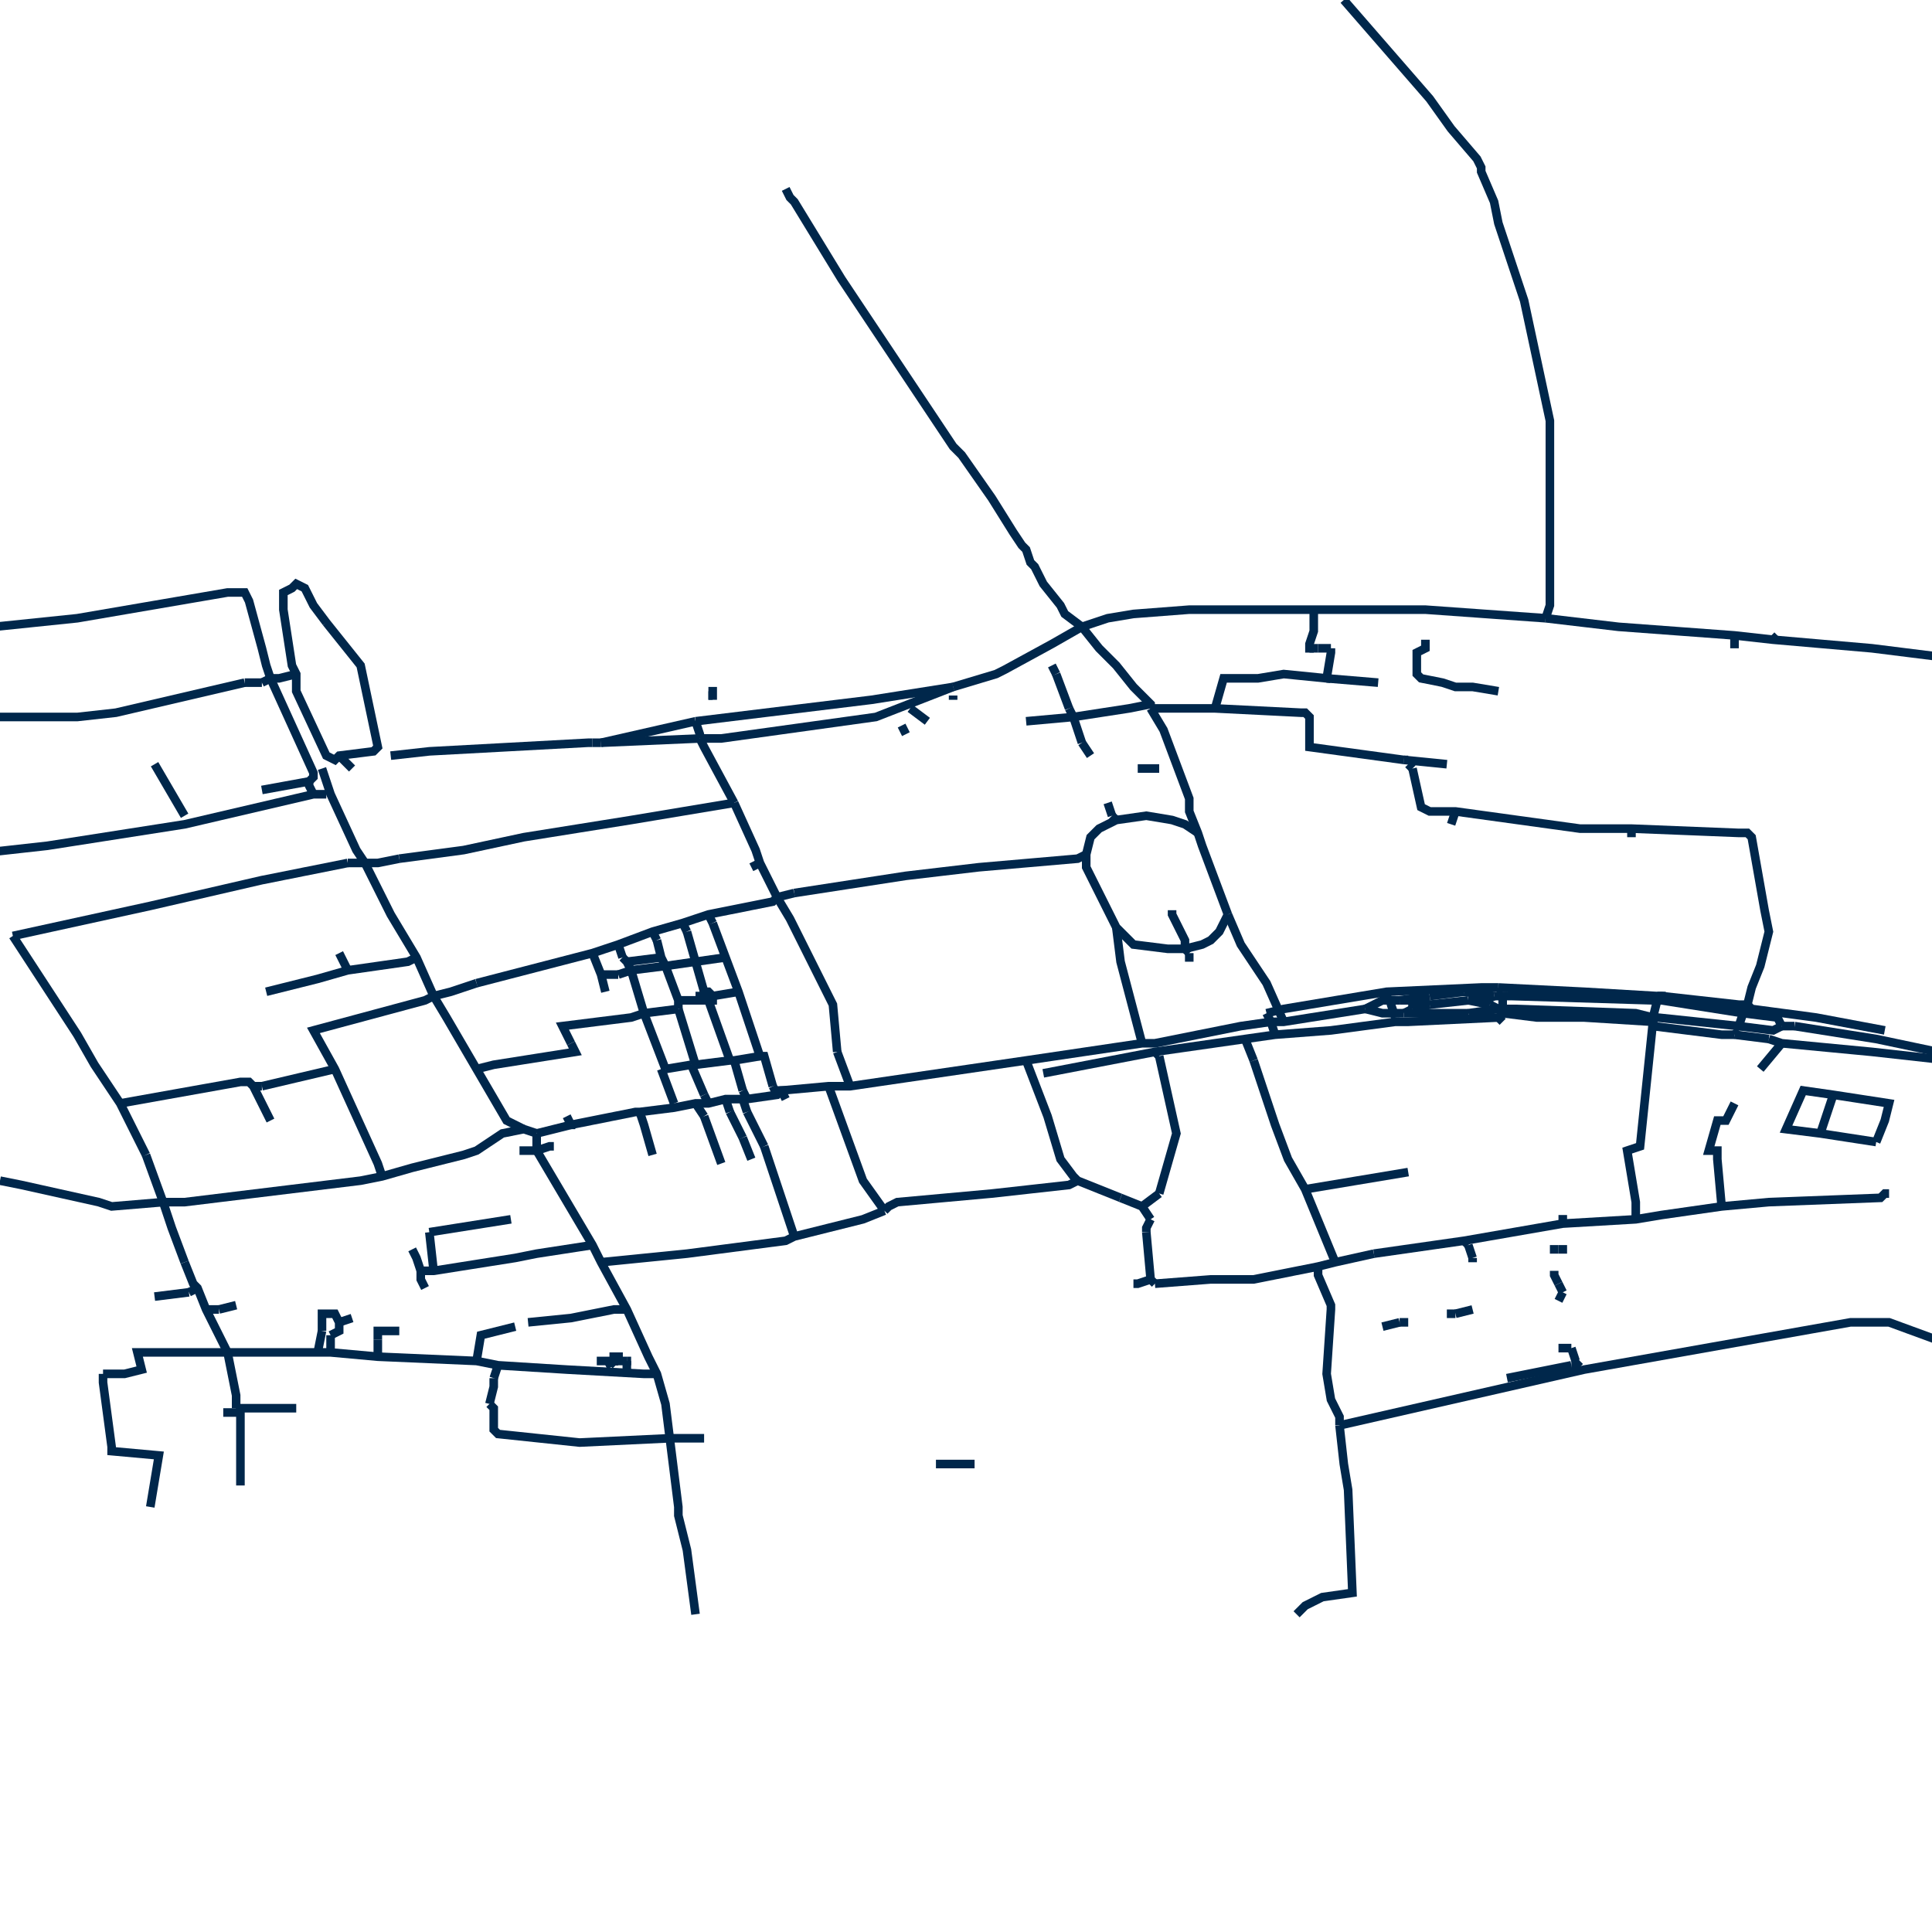 <?xml version="1.0" encoding="UTF-8" standalone="no"?>
<svg
   xmlns:dc="http://purl.org/dc/elements/1.1/"
   xmlns:cc="http://creativecommons.org/ns#"
   xmlns:rdf="http://www.w3.org/1999/02/22-rdf-syntax-ns#"
   xmlns:svg="http://www.w3.org/2000/svg"
   xmlns="http://www.w3.org/2000/svg"
   xmlns:sodipodi="http://sodipodi.sourceforge.net/DTD/sodipodi-0.dtd"
   xmlns:inkscape="http://www.inkscape.org/namespaces/inkscape"
   height="450px"
   version="1.1"
   width="450px"
   id="svg2"
   inkscape:version="0.91 r13725"
   sodipodi:docname="map.svg">
  <sodipodi:namedview
     pagecolor="#ffffff"
     bordercolor="#666666"
     borderopacity="1"
     objecttolerance="10"
     gridtolerance="10"
     guidetolerance="10"
     inkscape:pageopacity="0"
     inkscape:pageshadow="2"
     inkscape:window-width="1600"
     inkscape:window-height="837"
     id="namedview531"
     showgrid="false"
     inkscape:zoom="1.0488889"
     inkscape:cx="225"
     inkscape:cy="225"
     inkscape:window-x="-8"
     inkscape:window-y="-8"
     inkscape:window-maximized="1"
     inkscape:current-layer="svg2" />
  <defs
     id="defs4" />
  <g
     fill="none"
     id="roads"
     stroke="black"
     stroke-width="2"
     style="stroke:#00274b;stroke-opacity:1">
    <polyline
       points="311,294 304,277 300,270 297,262 292,247"
       stroke="orange"
       id="polyline7"
       style="stroke:#00274b;stroke-opacity:1" />
    <polyline
       points="270,246 274,264 270,278"
       stroke="orange"
       id="polyline9"
       style="stroke:#00274b;stroke-opacity:1" />
    <polyline
       points="239,247 244,260 247,270 250,274 251,275 261,279"
       stroke="orange"
       id="polyline11"
       style="stroke:#00274b;stroke-opacity:1" />
    <polyline
       points="269,299 268,298 267,287"
       stroke="orange"
       id="polyline13"
       style="stroke:#00274b;stroke-opacity:1" />
    <polyline
       points="193,253 201,275 206,282"
       stroke="black"
       id="polyline15"
       style="stroke:#00274b;stroke-opacity:1" />
    <polyline
       points="206,282 207,281 209,280 231,278 249,276 251,275"
       stroke="orange"
       id="polyline17"
       style="stroke:#00274b;stroke-opacity:1" />
    <polyline
       points="185,288 178,267"
       stroke="green"
       id="polyline19"
       style="stroke:#00274b;stroke-opacity:1" />
    <polyline
       points="206,282 201,284 185,288 183,289 160,292 140,294"
       stroke="orange"
       id="polyline21"
       style="stroke:#00274b;stroke-opacity:1" />
    <polyline
       points="269,299 282,298 292,298 307,295 311,294 320,292"
       stroke="orange"
       id="polyline23"
       style="stroke:#00274b;stroke-opacity:1" />
    <polyline
       points="101,232 105,231 111,229"
       stroke="black"
       id="polyline25"
       style="stroke:#00274b;stroke-opacity:1" />
    <polyline
       points="185,208 211,204 228,202 251,200 253,199"
       stroke="black"
       id="polyline27"
       style="stroke:#00274b;stroke-opacity:1" />
    <polyline
       points="53,315 58,315 72,315 74,315 77,315 88,316 111,317 116,318 132,319 150,320 153,320"
       stroke="orange"
       id="polyline29"
       style="stroke:#00274b;stroke-opacity:1" />
    <polyline
       points="24,320 24,321 24,322 26,337 26,338 37,339 35,351"
       stroke="green"
       id="polyline31"
       style="stroke:#00274b;stroke-opacity:1" />
    <polyline
       points="56,346 56,340 56,329 55,328"
       stroke="black"
       id="polyline33"
       style="stroke:#00274b;stroke-opacity:1" />
    <polyline
       points="53,315 48,315 32,315 33,319 29,320 27,320 24,320"
       stroke="black"
       id="polyline35"
       style="stroke:#00274b;stroke-opacity:1" />
    <polyline
       points="28,257 56,252 58,252 59,253 63,261"
       stroke="black"
       id="polyline37"
       style="stroke:#00274b;stroke-opacity:1" />
    <polyline
       points="3,218 35,211 61,205 81,201"
       stroke="black"
       id="polyline39"
       style="stroke:#00274b;stroke-opacity:1" />
    <polyline
       points="252,146 256,151 260,155 264,160 268,164 268,165"
       stroke="black"
       id="polyline41"
       style="stroke:#00274b;stroke-opacity:1" />
    <polyline
       points="286,213 284,217 282,219 280,220 276,221 272,221 264,220 260,216 253,202 253,199 254,195 256,193 260,191 267,190 273,191 276,192 279,194"
       stroke="black"
       id="polyline43"
       style="stroke:#00274b;stroke-opacity:1" />
    <polyline
       points="260,216 261,224 266,243"
       stroke="black"
       id="polyline45"
       style="stroke:#00274b;stroke-opacity:1" />
    <polyline
       points="198,253 195,245"
       stroke="black"
       id="polyline47"
       style="stroke:#00274b;stroke-opacity:1" />
    <polyline
       points="81,201 83,201 85,201"
       stroke="black"
       id="polyline49"
       style="stroke:#00274b;stroke-opacity:1" />
    <polyline
       points="333,234 342,233"
       stroke="blue"
       id="polyline51"
       style="stroke:#00274b;stroke-opacity:1" />
    <polyline
       points="125,264 133,262 148,259 149,259 157,258 162,257 165,257 169,256 173,256 174,256 181,255 182,254 193,253 198,253 239,247 266,243 269,243 289,239 296,238 299,238 318,235"
       stroke="blue"
       id="polyline53"
       style="stroke:#00274b;stroke-opacity:1" />
    <polyline
       points="125,264 125,266 125,268 138,290 140,294 146,305 151,316 153,320 155,327 156,335"
       stroke="blue"
       id="polyline55"
       style="stroke:#00274b;stroke-opacity:1" />
    <polyline
       points="313,0 333,23 338,30 344,37 345,39 345,40 348,47 349,52 353,64 355,70 361,98 361,100 361,121 361,141 360,144"
       stroke="orange"
       id="polyline57"
       style="stroke:#00274b;stroke-opacity:1" />
    <polyline
       points="252,146 255,145 258,144 264,143 277,142 288,142 306,142 313,142 321,142 331,142 332,142 360,144"
       stroke="orange"
       id="polyline59"
       style="stroke:#00274b;stroke-opacity:1" />
    <polyline
       points="116,318 115,321"
       stroke="green"
       id="polyline61"
       style="stroke:#00274b;stroke-opacity:1" />
    <polyline
       points="114,327 114,327 115,328 115,333 116,334 135,336 156,335"
       stroke="orange"
       id="polyline63"
       style="stroke:#00274b;stroke-opacity:1" />
    <polyline
       points="302,376 304,374 308,372 315,371 314,347 313,341 312,332"
       stroke="green"
       id="polyline65"
       style="stroke:#00274b;stroke-opacity:1" />
    <polyline
       points="312,332 312,330 310,326 309,320 310,305 310,304 307,297 307,295"
       stroke="green"
       id="polyline67"
       style="stroke:#00274b;stroke-opacity:1" />
    <polyline
       points="-17,169 -1,167 18,167 27,166 57,159"
       stroke="green"
       id="polyline69"
       style="stroke:#00274b;stroke-opacity:1" />
    <polyline
       points="43,294 40,286 38,280"
       stroke="black"
       id="polyline71"
       style="stroke:#00274b;stroke-opacity:1" />
    <polyline
       points="328,273 304,277"
       stroke="orange"
       id="polyline73"
       style="stroke:#00274b;stroke-opacity:1" />
    <polyline
       points="386,233 385,237 385,238 382,267 379,268 381,280 381,284"
       stroke="black"
       id="polyline75"
       style="stroke:#00274b;stroke-opacity:1" />
    <polyline
       points="55,328 57,328 65,328 69,328"
       stroke="orange"
       id="polyline77"
       style="stroke:#00274b;stroke-opacity:1" />
    <polyline
       points="165,257 164,255"
       stroke="green"
       id="polyline79"
       style="stroke:#00274b;stroke-opacity:1" />
    <polyline
       points="174,256 173,254"
       stroke="green"
       id="polyline81"
       style="stroke:#00274b;stroke-opacity:1" />
    <polyline
       points="181,255 180,253"
       stroke="green"
       id="polyline83"
       style="stroke:#00274b;stroke-opacity:1" />
    <polyline
       points="157,258 157,257"
       stroke="green"
       id="polyline85"
       style="stroke:#00274b;stroke-opacity:1" />
    <polyline
       points="150,236 158,235"
       stroke="green"
       id="polyline87"
       style="stroke:#00274b;stroke-opacity:1" />
    <polyline
       points="144,227 147,226 155,225"
       stroke="green"
       id="polyline89"
       style="stroke:#00274b;stroke-opacity:1" />
    <polyline
       points="146,224 154,223"
       stroke="green"
       id="polyline91"
       style="stroke:#00274b;stroke-opacity:1" />
    <polyline
       points="111,249 115,248 134,245 133,243"
       stroke="green"
       id="polyline93"
       style="stroke:#00274b;stroke-opacity:1" />
    <polyline
       points="306,142 306,143 306,147 305,150 305,151 305,152"
       stroke="black"
       id="polyline95"
       style="stroke:#00274b;stroke-opacity:1" />
    <polyline
       points="327,177 328,177"
       stroke="black"
       id="polyline97"
       style="stroke:#00274b;stroke-opacity:1" />
    <polyline
       points="283,165 285,158 293,158 299,157 309,158 310,152 310,151"
       stroke="green"
       id="polyline99"
       style="stroke:#00274b;stroke-opacity:1" />
    <polyline
       points="181,209 185,208"
       stroke="black"
       id="polyline101"
       style="stroke:#00274b;stroke-opacity:1" />
    <polyline
       points="286,213 289,220 295,229 299,238"
       stroke="black"
       id="polyline103"
       style="stroke:#00274b;stroke-opacity:1" />
    <polyline
       points="268,165 271,170 277,186 277,189 279,194 280,197 286,213"
       stroke="black"
       id="polyline105"
       style="stroke:#00274b;stroke-opacity:1" />
    <polyline
       points="268,165 272,165 283,165 303,166 304,166 305,167 305,167 305,174 305,174 327,177"
       stroke="black"
       id="polyline107"
       style="stroke:#00274b;stroke-opacity:1" />
    <polyline
       points="140,173 162,168"
       stroke="black"
       id="polyline109"
       style="stroke:#00274b;stroke-opacity:1" />
    <polyline
       points="418,239 415,239"
       stroke="blue"
       id="polyline111"
       style="stroke:#00274b;stroke-opacity:1" />
    <polyline
       points="405,239 406,236 407,234 408,230 410,225 412,217 411,212 408,195 407,194 405,194 380,193 368,193 339,189 338,189 333,189 331,188 329,179"
       stroke="black"
       id="polyline113"
       style="stroke:#00274b;stroke-opacity:1" />
    <polyline
       points="158,233 163,233"
       stroke="green"
       id="polyline115"
       style="stroke:#00274b;stroke-opacity:1" />
    <polyline
       points="61,253 59,253"
       stroke="green"
       id="polyline117"
       style="stroke:#00274b;stroke-opacity:1" />
    <polyline
       points="155,225 162,224 169,223"
       stroke="green"
       id="polyline119"
       style="stroke:#00274b;stroke-opacity:1" />
    <polyline
       points="155,249 161,248"
       stroke="green"
       id="polyline121"
       style="stroke:#00274b;stroke-opacity:1" />
    <polyline
       points="162,248 170,247 171,247 177,246"
       stroke="green"
       id="polyline123"
       style="stroke:#00274b;stroke-opacity:1" />
    <polyline
       points="101,232 99,233 73,240 78,249 88,271 89,274"
       stroke="green"
       id="polyline125"
       style="stroke:#00274b;stroke-opacity:1" />
    <polyline
       points="78,249 61,253"
       stroke="green"
       id="polyline127"
       style="stroke:#00274b;stroke-opacity:1" />
    <polyline
       points="222,160 204,167 168,172 163,172"
       stroke="black"
       id="polyline129"
       style="stroke:#00274b;stroke-opacity:1" />
    <polyline
       points="222,160 232,157 234,156 245,150 252,146"
       stroke="black"
       id="polyline131"
       style="stroke:#00274b;stroke-opacity:1" />
    <polyline
       points="163,172 163,171 162,168"
       stroke="black"
       id="polyline133"
       style="stroke:#00274b;stroke-opacity:1" />
    <polyline
       points="43,190 36,178"
       stroke="green"
       id="polyline135"
       style="stroke:#00274b;stroke-opacity:1" />
    <polyline
       points="0,275 5,276 23,280 23,280 26,281 38,280"
       stroke="black"
       id="polyline137"
       style="stroke:#00274b;stroke-opacity:1" />
    <polyline
       points="475,249 456,246 437,242 418,239"
       stroke="blue"
       id="polyline139"
       style="stroke:#00274b;stroke-opacity:1" />
    <polyline
       points="292,247 290,242"
       stroke="green"
       id="polyline141"
       style="stroke:#00274b;stroke-opacity:1" />
    <polyline
       points="320,292 341,289 364,285 381,284 387,283 401,281 412,280 438,279 439,278 440,278"
       stroke="orange"
       id="polyline143"
       style="stroke:#00274b;stroke-opacity:1" />
    <polyline
       points="171,187 164,174 163,172"
       stroke="black"
       id="polyline145"
       style="stroke:#00274b;stroke-opacity:1" />
    <polyline
       points="267,287 267,286 268,284"
       stroke="orange"
       id="polyline147"
       style="stroke:#00274b;stroke-opacity:1" />
    <polyline
       points="268,284 266,281 261,279"
       stroke="orange"
       id="polyline149"
       style="stroke:#00274b;stroke-opacity:1" />
    <polyline
       points="270,278 266,281"
       stroke="green"
       id="polyline151"
       style="stroke:#00274b;stroke-opacity:1" />
    <polyline
       points="38,280 43,280 84,275 89,274 96,272 108,269 111,268 117,264 122,263 125,264"
       stroke="black"
       id="polyline153"
       style="stroke:#00274b;stroke-opacity:1" />
    <polyline
       points="195,245 194,234 189,224 184,214 181,209"
       stroke="black"
       id="polyline155"
       style="stroke:#00274b;stroke-opacity:1" />
    <polyline
       points="360,144 377,146 404,148 413,149 436,151 452,153 460,154"
       stroke="orange"
       id="polyline157"
       style="stroke:#00274b;stroke-opacity:1" />
    <polyline
       points="111,229 138,222 144,220 152,217 159,215 165,213 180,210 181,209"
       stroke="black"
       id="polyline159"
       style="stroke:#00274b;stroke-opacity:1" />
    <polyline
       points="327,177 337,178"
       stroke="black"
       id="polyline161"
       style="stroke:#00274b;stroke-opacity:1" />
    <polyline
       points="91,176 100,175 137,173 138,173"
       stroke="black"
       id="polyline163"
       style="stroke:#00274b;stroke-opacity:1" />
    <polyline
       points="97,223 95,224 81,226 74,228 62,231"
       stroke="green"
       id="polyline165"
       style="stroke:#00274b;stroke-opacity:1" />
    <polyline
       points="81,226 79,222"
       stroke="green"
       id="polyline167"
       style="stroke:#00274b;stroke-opacity:1" />
    <polyline
       points="138,290 125,292 120,293 101,296 98,296 97,293 96,291"
       stroke="black"
       id="polyline169"
       style="stroke:#00274b;stroke-opacity:1" />
    <polyline
       points="166,232 172,231"
       stroke="green"
       id="polyline171"
       style="stroke:#00274b;stroke-opacity:1" />
    <polyline
       points="164,231 162,224 160,217"
       stroke="green"
       id="polyline173"
       style="stroke:#00274b;stroke-opacity:1" />
    <polyline
       points="165,233 165,233 165,233 164,233 164,233 164,233 163,233 163,232 164,232 164,232 164,231 165,231 166,232 166,232 166,232 166,232 166,233 166,233 165,233"
       stroke="green"
       id="polyline175"
       style="stroke:#00274b;stroke-opacity:1" />
    <polyline
       points="337,306 339,306"
       stroke="green"
       id="polyline177"
       style="stroke:#00274b;stroke-opacity:1" />
    <polyline
       points="361,291 363,291"
       stroke="green"
       id="polyline179"
       style="stroke:#00274b;stroke-opacity:1" />
    <polyline
       points="362,296 362,297 363,299"
       stroke="green"
       id="polyline181"
       style="stroke:#00274b;stroke-opacity:1" />
    <polyline
       points="312,332 369,319 431,308 436,308 440,308 470,319"
       stroke="green"
       id="polyline183"
       style="stroke:#00274b;stroke-opacity:1" />
    <polyline
       points="364,285 364,283"
       stroke="black"
       id="polyline185"
       style="stroke:#00274b;stroke-opacity:1" />
    <polyline
       points="183,44 184,46 185,47 196,65 214,92 222,104 223,105 224,106 231,116 236,124 238,127 239,128 240,131 241,132 242,134 243,136 247,141 248,143 252,146"
       stroke="black"
       id="polyline187"
       style="stroke:#00274b;stroke-opacity:1" />
    <polyline
       points="85,201 88,201 93,200"
       stroke="black"
       id="polyline189"
       style="stroke:#00274b;stroke-opacity:1" />
    <polyline
       points="93,200 108,198 122,195 147,191 171,187"
       stroke="black"
       id="polyline191"
       style="stroke:#00274b;stroke-opacity:1" />
    <polyline
       points="321,159 309,158"
       stroke="green"
       id="polyline193"
       style="stroke:#00274b;stroke-opacity:1" />
    <polyline
       points="387,233 387,232 387,232"
       stroke="green"
       id="polyline195"
       style="stroke:#00274b;stroke-opacity:1" />
    <polyline
       points="380,195 380,193"
       stroke="green"
       id="polyline197"
       style="stroke:#00274b;stroke-opacity:1" />
    <polyline
       points="339,189 338,192"
       stroke="black"
       id="polyline199"
       style="stroke:#00274b;stroke-opacity:1" />
    <polyline
       points="115,321 115,323 114,327"
       stroke="black"
       id="polyline201"
       style="stroke:#00274b;stroke-opacity:1" />
    <polyline
       points="170,247 165,233"
       stroke="green"
       id="polyline203"
       style="stroke:#00274b;stroke-opacity:1" />
    <polyline
       points="367,317 366,314 366,314"
       stroke="green"
       id="polyline205"
       style="stroke:#00274b;stroke-opacity:1" />
    <polyline
       points="343,294 343,293"
       stroke="green"
       id="polyline207"
       style="stroke:#00274b;stroke-opacity:1" />
    <polyline
       points="363,299 364,301"
       stroke="green"
       id="polyline209"
       style="stroke:#00274b;stroke-opacity:1" />
    <polyline
       points="342,290 341,289"
       stroke="green"
       id="polyline211"
       style="stroke:#00274b;stroke-opacity:1" />
    <polyline
       points="322,309 326,308"
       stroke="green"
       id="polyline213"
       style="stroke:#00274b;stroke-opacity:1" />
    <polyline
       points="363,291 365,291"
       stroke="green"
       id="polyline215"
       style="stroke:#00274b;stroke-opacity:1" />
    <polyline
       points="343,293 342,290"
       stroke="green"
       id="polyline217"
       style="stroke:#00274b;stroke-opacity:1" />
    <polyline
       points="364,301 363,303"
       stroke="green"
       id="polyline219"
       style="stroke:#00274b;stroke-opacity:1" />
    <polyline
       points="34,269 28,257 22,248 18,241 3,218"
       stroke="black"
       id="polyline221"
       style="stroke:#00274b;stroke-opacity:1" />
    <polyline
       points="175,202 177,201"
       stroke="green"
       id="polyline223"
       style="stroke:#00274b;stroke-opacity:1" />
    <polyline
       points="164,335 162,335 156,335"
       stroke="green"
       id="polyline225"
       style="stroke:#00274b;stroke-opacity:1" />
    <polyline
       points="178,267 174,259"
       stroke="green"
       id="polyline227"
       style="stroke:#00274b;stroke-opacity:1" />
    <polyline
       points="174,259 173,256"
       stroke="green"
       id="polyline229"
       style="stroke:#00274b;stroke-opacity:1" />
    <polyline
       points="38,280 34,269"
       stroke="black"
       id="polyline231"
       style="stroke:#00274b;stroke-opacity:1" />
    <polyline
       points="181,209 181,209 177,201 176,198 171,187"
       stroke="black"
       id="polyline233"
       style="stroke:#00274b;stroke-opacity:1" />
    <polyline
       points="210,169 211,171"
       stroke="black"
       id="polyline235"
       style="stroke:#00274b;stroke-opacity:1" />
    <polyline
       points="245,155 246,157"
       stroke="black"
       id="polyline237"
       style="stroke:#00274b;stroke-opacity:1" />
    <polyline
       points="270,179 265,179"
       stroke="green"
       id="polyline239"
       style="stroke:#00274b;stroke-opacity:1" />
    <polyline
       points="258,187 259,190"
       stroke="green"
       id="polyline241"
       style="stroke:#00274b;stroke-opacity:1" />
    <polyline
       points="252,173 254,176"
       stroke="green"
       id="polyline243"
       style="stroke:#00274b;stroke-opacity:1" />
    <polyline
       points="246,157 249,165"
       stroke="green"
       id="polyline245"
       style="stroke:#00274b;stroke-opacity:1" />
    <polyline
       points="239,168 250,167 263,165 268,164"
       stroke="green"
       id="polyline247"
       style="stroke:#00274b;stroke-opacity:1" />
    <polyline
       points="295,236 296,238 297,241"
       stroke="green"
       id="polyline249"
       style="stroke:#00274b;stroke-opacity:1" />
    <polyline
       points="180,253 178,246 177,246 172,231 169,223 166,215"
       stroke="green"
       id="polyline251"
       style="stroke:#00274b;stroke-opacity:1" />
    <polyline
       points="121,268 125,268 128,267 129,267"
       stroke="green"
       id="polyline253"
       style="stroke:#00274b;stroke-opacity:1" />
    <polyline
       points="73,185 72,183 72,182"
       stroke="green"
       id="polyline255"
       style="stroke:#00274b;stroke-opacity:1" />
    <polyline
       points="79,176 81,178 82,179"
       stroke="green"
       id="polyline257"
       style="stroke:#00274b;stroke-opacity:1" />
    <polyline
       points="133,263 133,262 132,260"
       stroke="green"
       id="polyline259"
       style="stroke:#00274b;stroke-opacity:1" />
    <polyline
       points="350,236 350,233 350,231"
       stroke="green"
       id="polyline261"
       style="stroke:#00274b;stroke-opacity:1" />
    <polyline
       points="325,237 324,234 324,232"
       stroke="green"
       id="polyline263"
       style="stroke:#00274b;stroke-opacity:1" />
    <polyline
       points="268,298 265,299 264,299"
       stroke="green"
       id="polyline265"
       style="stroke:#00274b;stroke-opacity:1" />
    <polyline
       points="157,257 154,249"
       stroke="green"
       id="polyline267"
       style="stroke:#00274b;stroke-opacity:1" />
    <polyline
       points="154,249 155,249"
       stroke="green"
       id="polyline269"
       style="stroke:#00274b;stroke-opacity:1" />
    <polyline
       points="155,249 150,236 147,226 146,224 145,223"
       stroke="green"
       id="polyline271"
       style="stroke:#00274b;stroke-opacity:1" />
    <polyline
       points="162,248 158,235"
       stroke="green"
       id="polyline273"
       style="stroke:#00274b;stroke-opacity:1" />
    <polyline
       points="158,235 158,235"
       stroke="green"
       id="polyline275"
       style="stroke:#00274b;stroke-opacity:1" />
    <polyline
       points="164,255 161,248"
       stroke="green"
       id="polyline277"
       style="stroke:#00274b;stroke-opacity:1" />
    <polyline
       points="161,248 162,248"
       stroke="green"
       id="polyline279"
       style="stroke:#00274b;stroke-opacity:1" />
    <polyline
       points="158,235 158,233 155,225 155,225 154,223 153,219"
       stroke="green"
       id="polyline281"
       style="stroke:#00274b;stroke-opacity:1" />
    <polyline
       points="173,254 171,247"
       stroke="green"
       id="polyline283"
       style="stroke:#00274b;stroke-opacity:1" />
    <polyline
       points="133,243 131,239 147,237 150,236"
       stroke="green"
       id="polyline285"
       style="stroke:#00274b;stroke-opacity:1" />
    <polyline
       points="140,227 144,227"
       stroke="green"
       id="polyline287"
       style="stroke:#00274b;stroke-opacity:1" />
    <polyline
       points="166,215 165,213"
       stroke="green"
       id="polyline289"
       style="stroke:#00274b;stroke-opacity:1" />
    <polyline
       points="153,219 152,217"
       stroke="green"
       id="polyline291"
       style="stroke:#00274b;stroke-opacity:1" />
    <polyline
       points="160,217 159,215"
       stroke="green"
       id="polyline293"
       style="stroke:#00274b;stroke-opacity:1" />
    <polyline
       points="145,223 144,220"
       stroke="green"
       id="polyline295"
       style="stroke:#00274b;stroke-opacity:1" />
    <polyline
       points="138,222 140,227 141,231"
       stroke="black"
       id="polyline297"
       style="stroke:#00274b;stroke-opacity:1" />
    <polyline
       points="328,178 329,179"
       stroke="black"
       id="polyline299"
       style="stroke:#00274b;stroke-opacity:1" />
    <polyline
       points="328,177 328,178"
       stroke="black"
       id="polyline301"
       style="stroke:#00274b;stroke-opacity:1" />
    <polyline
       points="310,151 307,151"
       stroke="green"
       id="polyline303"
       style="stroke:#00274b;stroke-opacity:1" />
    <polyline
       points="307,151 305,151"
       stroke="green"
       id="polyline305"
       style="stroke:#00274b;stroke-opacity:1" />
    <polyline
       points="404,148 404,151"
       stroke="black"
       id="polyline307"
       style="stroke:#00274b;stroke-opacity:1" />
    <polyline
       points="349,230 369,231 386,232 387,232 396,233 405,234 407,234"
       stroke="green"
       id="polyline309"
       style="stroke:#00274b;stroke-opacity:1" />
    <polyline
       points="270,246 269,245"
       stroke="green"
       id="polyline311"
       style="stroke:#00274b;stroke-opacity:1" />
    <polyline
       points="216,168 212,165"
       stroke="green"
       id="polyline313"
       style="stroke:#00274b;stroke-opacity:1" />
    <polyline
       points="222,163 222,162"
       stroke="black"
       id="polyline315"
       style="stroke:#00274b;stroke-opacity:1" />
    <polyline
       points="437,266 439,261 440,257 427,255 420,254 416,263 424,264 437,266"
       stroke="green"
       id="polyline317"
       style="stroke:#00274b;stroke-opacity:1" />
    <polyline
       points="424,264 427,255"
       stroke="green"
       id="polyline319"
       style="stroke:#00274b;stroke-opacity:1" />
    <polyline
       points="349,237 350,238"
       stroke="green"
       id="polyline321"
       style="stroke:#00274b;stroke-opacity:1" />
    <polyline
       points="61,184 72,182 73,181 73,180 63,158 62,155 61,151 58,140 57,138 55,138 53,138 18,144 -11,147 -14,147 -18,147 -19,148"
       stroke="green"
       id="polyline323"
       style="stroke:#00274b;stroke-opacity:1" />
    <polyline
       points="76,145 84,155 88,174 87,175 79,176 78,177 76,176 69,161 69,157 68,155 66,142 66,140 66,138 68,137 69,136 71,137 73,141 76,145"
       stroke="green"
       id="polyline325"
       style="stroke:#00274b;stroke-opacity:1" />
    <polyline
       points="-6,201 -7,199 11,197 43,192 73,185 76,185"
       stroke="green"
       id="polyline327"
       style="stroke:#00274b;stroke-opacity:1" />
    <polyline
       points="173,265 175,270"
       stroke="green"
       id="polyline329"
       style="stroke:#00274b;stroke-opacity:1" />
    <polyline
       points="169,256 170,259"
       stroke="green"
       id="polyline331"
       style="stroke:#00274b;stroke-opacity:1" />
    <polyline
       points="170,259 173,265"
       stroke="green"
       id="polyline333"
       style="stroke:#00274b;stroke-opacity:1" />
    <polyline
       points="164,260 168,271"
       stroke="green"
       id="polyline335"
       style="stroke:#00274b;stroke-opacity:1" />
    <polyline
       points="162,257 164,260"
       stroke="green"
       id="polyline337"
       style="stroke:#00274b;stroke-opacity:1" />
    <polyline
       points="122,263 118,261 111,249 104,237 101,232 97,223 91,213 85,201 83,198 77,185 75,179"
       stroke="black"
       id="polyline339"
       style="stroke:#00274b;stroke-opacity:1" />
    <polyline
       points="339,306 343,305"
       stroke="green"
       id="polyline341"
       style="stroke:#00274b;stroke-opacity:1" />
    <polyline
       points="326,308 328,308"
       stroke="green"
       id="polyline343"
       style="stroke:#00274b;stroke-opacity:1" />
    <polyline
       points="351,321 366,318"
       stroke="green"
       id="polyline345"
       style="stroke:#00274b;stroke-opacity:1" />
    <polyline
       points="363,314 366,314"
       stroke="green"
       id="polyline347"
       style="stroke:#00274b;stroke-opacity:1" />
    <polyline
       points="368,317 368,317 367,318 366,318"
       stroke="green"
       id="polyline349"
       style="stroke:#00274b;stroke-opacity:1" />
    <polyline
       points="163,172 140,173"
       stroke="black"
       id="polyline351"
       style="stroke:#00274b;stroke-opacity:1" />
    <polyline
       points="140,173 138,173"
       stroke="black"
       id="polyline353"
       style="stroke:#00274b;stroke-opacity:1" />
    <polyline
       points="414,148 413,149"
       stroke="green"
       id="polyline355"
       style="stroke:#00274b;stroke-opacity:1" />
    <polyline
       points="57,159 61,159"
       stroke="green"
       id="polyline357"
       style="stroke:#00274b;stroke-opacity:1" />
    <polyline
       points="61,159 63,158 65,158 69,157"
       stroke="green"
       id="polyline359"
       style="stroke:#00274b;stroke-opacity:1" />
    <polyline
       points="152,269 150,262 149,259"
       stroke="green"
       id="polyline361"
       style="stroke:#00274b;stroke-opacity:1" />
    <polyline
       points="387,231 387,232"
       stroke="black"
       id="polyline363"
       style="stroke:#00274b;stroke-opacity:1" />
    <polyline
       points="277,222 277,224"
       stroke="black"
       id="polyline365"
       style="stroke:#00274b;stroke-opacity:1" />
    <polyline
       points="218,341 220,341 227,341"
       stroke="green"
       id="polyline367"
       style="stroke:#00274b;stroke-opacity:1" />
    <polyline
       points="439,240 423,237 408,235 407,234"
       stroke="green"
       id="polyline369"
       style="stroke:#00274b;stroke-opacity:1" />
    <polyline
       points="401,281 400,270 400,268 398,268 400,261 402,261 404,257"
       stroke="black"
       id="polyline371"
       style="stroke:#00274b;stroke-opacity:1" />
    <polyline
       points="165,161 167,161"
       stroke="green"
       id="polyline373"
       style="stroke:#00274b;stroke-opacity:1" />
    <polyline
       points="166,163 166,162"
       stroke="black"
       id="polyline375"
       style="stroke:#00274b;stroke-opacity:1" />
    <polyline
       points="165,162 166,162"
       stroke="black"
       id="polyline377"
       style="stroke:#00274b;stroke-opacity:1" />
    <polyline
       points="277,222 277,222 276,221 276,219 273,213 273,212 273,212"
       stroke="green"
       id="polyline379"
       style="stroke:#00274b;stroke-opacity:1" />
    <polyline
       points="156,335 158,351 158,353 159,357 160,361 162,376"
       stroke="blue"
       id="polyline381"
       style="stroke:#00274b;stroke-opacity:1" />
    <polyline
       points="259,190 260,191"
       stroke="green"
       id="polyline383"
       style="stroke:#00274b;stroke-opacity:1" />
    <polyline
       points="249,165 250,167 252,173"
       stroke="green"
       id="polyline385"
       style="stroke:#00274b;stroke-opacity:1" />
    <polyline
       points="162,168 203,163 222,160"
       stroke="black"
       id="polyline387"
       style="stroke:#00274b;stroke-opacity:1" />
    <polyline
       points="333,232 341,231"
       stroke="black"
       id="polyline389"
       style="stroke:#00274b;stroke-opacity:1" />
    <polyline
       points="342,236 333,236"
       stroke="black"
       id="polyline391"
       style="stroke:#00274b;stroke-opacity:1" />
    <polyline
       points="295,236 299,235 323,231 345,230 349,230"
       stroke="green"
       id="polyline393"
       style="stroke:#00274b;stroke-opacity:1" />
    <polyline
       points="404,241 401,241 385,239 385,238 369,237 358,237 350,236 349,237 328,238 325,238 310,240 297,241 290,242 269,245 243,250"
       stroke="green"
       id="polyline395"
       style="stroke:#00274b;stroke-opacity:1" />
    <polyline
       points="324,232 323,231"
       stroke="green"
       id="polyline397"
       style="stroke:#00274b;stroke-opacity:1" />
    <polyline
       points="325,237 325,238"
       stroke="green"
       id="polyline399"
       style="stroke:#00274b;stroke-opacity:1" />
    <polyline
       points="341,231 348,232"
       stroke="black"
       id="polyline401"
       style="stroke:#00274b;stroke-opacity:1" />
    <polyline
       points="333,236 327,236"
       stroke="black"
       id="polyline403"
       style="stroke:#00274b;stroke-opacity:1" />
    <polyline
       points="350,236 350,236"
       stroke="green"
       id="polyline405"
       style="stroke:#00274b;stroke-opacity:1" />
    <polyline
       points="342,233 346,233"
       stroke="blue"
       id="polyline407"
       style="stroke:#00274b;stroke-opacity:1" />
    <polyline
       points="348,232 352,232 385,233 386,233 387,233 406,236"
       stroke="blue"
       id="polyline409"
       style="stroke:#00274b;stroke-opacity:1" />
    <polyline
       points="349,235 342,236"
       stroke="black"
       id="polyline411"
       style="stroke:#00274b;stroke-opacity:1" />
    <polyline
       points="415,239 413,240 405,239"
       stroke="blue"
       id="polyline413"
       style="stroke:#00274b;stroke-opacity:1" />
    <polyline
       points="333,234 329,235"
       stroke="blue"
       id="polyline415"
       style="stroke:#00274b;stroke-opacity:1" />
    <polyline
       points="327,236 322,236 318,235"
       stroke="blue"
       id="polyline417"
       style="stroke:#00274b;stroke-opacity:1" />
    <polyline
       points="326,233 329,233"
       stroke="blue"
       id="polyline419"
       style="stroke:#00274b;stroke-opacity:1" />
    <polyline
       points="326,233 333,232"
       stroke="black"
       id="polyline421"
       style="stroke:#00274b;stroke-opacity:1" />
    <polyline
       points="329,233 329,235"
       stroke="blue"
       id="polyline423"
       style="stroke:#00274b;stroke-opacity:1" />
    <polyline
       points="347,234 346,233"
       stroke="blue"
       id="polyline425"
       style="stroke:#00274b;stroke-opacity:1" />
    <polyline
       points="329,235 327,236"
       stroke="blue"
       id="polyline427"
       style="stroke:#00274b;stroke-opacity:1" />
    <polyline
       points="329,233 333,234"
       stroke="blue"
       id="polyline429"
       style="stroke:#00274b;stroke-opacity:1" />
    <polyline
       points="318,235 322,233 326,233"
       stroke="blue"
       id="polyline431"
       style="stroke:#00274b;stroke-opacity:1" />
    <polyline
       points="349,230 350,231"
       stroke="green"
       id="polyline433"
       style="stroke:#00274b;stroke-opacity:1" />
    <polyline
       points="347,234 342,233"
       stroke="blue"
       id="polyline435"
       style="stroke:#00274b;stroke-opacity:1" />
    <polyline
       points="349,235 347,234"
       stroke="blue"
       id="polyline437"
       style="stroke:#00274b;stroke-opacity:1" />
    <polyline
       points="346,233 348,232"
       stroke="blue"
       id="polyline439"
       style="stroke:#00274b;stroke-opacity:1" />
    <polyline
       points="183,256 182,254 182,253"
       stroke="green"
       id="polyline441"
       style="stroke:#00274b;stroke-opacity:1" />
    <polyline
       points="386,233 386,233"
       stroke="green"
       id="polyline443"
       style="stroke:#00274b;stroke-opacity:1" />
    <polyline
       points="386,233 386,232"
       stroke="green"
       id="polyline445"
       style="stroke:#00274b;stroke-opacity:1" />
    <polyline
       points="386,238 385,239"
       stroke="green"
       id="polyline447"
       style="stroke:#00274b;stroke-opacity:1" />
    <polyline
       points="405,239 405,240"
       stroke="green"
       id="polyline449"
       style="stroke:#00274b;stroke-opacity:1" />
    <polyline
       points="405,240 404,241 404,241"
       stroke="green"
       id="polyline451"
       style="stroke:#00274b;stroke-opacity:1" />
    <polyline
       points="404,241 412,242"
       stroke="green"
       id="polyline453"
       style="stroke:#00274b;stroke-opacity:1" />
    <polyline
       points="412,242 415,243 436,245 454,247"
       stroke="green"
       id="polyline455"
       style="stroke:#00274b;stroke-opacity:1" />
    <polyline
       points="144,317 143,317 143,316 144,316 144,317"
       stroke="black"
       id="polyline457"
       style="stroke:#00274b;stroke-opacity:1" />
    <polyline
       points="144,316 144,317 144,317 144,317"
       stroke="black"
       id="polyline459"
       style="stroke:#00274b;stroke-opacity:1" />
    <polyline
       points="139,317 144,317"
       stroke="black"
       id="polyline461"
       style="stroke:#00274b;stroke-opacity:1" />
    <polyline
       points="147,317 146,317"
       stroke="black"
       id="polyline463"
       style="stroke:#00274b;stroke-opacity:1" />
    <polyline
       points="144,317 145,317 146,317 146,317"
       stroke="black"
       id="polyline465"
       style="stroke:#00274b;stroke-opacity:1" />
    <polyline
       points="144,317 144,317"
       stroke="black"
       id="polyline467"
       style="stroke:#00274b;stroke-opacity:1" />
    <polyline
       points="146,317 146,318 147,318"
       stroke="black"
       id="polyline469"
       style="stroke:#00274b;stroke-opacity:1" />
    <polyline
       points="143,317 142,318"
       stroke="black"
       id="polyline471"
       style="stroke:#00274b;stroke-opacity:1" />
    <polyline
       points="143,317 143,318"
       stroke="black"
       id="polyline473"
       style="stroke:#00274b;stroke-opacity:1" />
    <polyline
       points="143,317 143,318"
       stroke="black"
       id="polyline475"
       style="stroke:#00274b;stroke-opacity:1" />
    <polyline
       points="143,317 141,318"
       stroke="black"
       id="polyline477"
       style="stroke:#00274b;stroke-opacity:1" />
    <polyline
       points="111,317 112,311 120,309"
       stroke="black"
       id="polyline479"
       style="stroke:#00274b;stroke-opacity:1" />
    <polyline
       points="79,308 82,307"
       stroke="black"
       id="polyline481"
       style="stroke:#00274b;stroke-opacity:1" />
    <polyline
       points="75,310 75,306 78,306 79,308 79,310 77,311"
       stroke="black"
       id="polyline483"
       style="stroke:#00274b;stroke-opacity:1" />
    <polyline
       points="74,315 75,310"
       stroke="black"
       id="polyline485"
       style="stroke:#00274b;stroke-opacity:1" />
    <polyline
       points="77,311 77,315"
       stroke="black"
       id="polyline487"
       style="stroke:#00274b;stroke-opacity:1" />
    <polyline
       points="88,316 88,315"
       stroke="black"
       id="polyline489"
       style="stroke:#00274b;stroke-opacity:1" />
    <polyline
       points="98,296 98,297 98,298 99,300"
       stroke="black"
       id="polyline491"
       style="stroke:#00274b;stroke-opacity:1" />
    <polyline
       points="146,305 143,305 133,307 123,308"
       stroke="black"
       id="polyline493"
       style="stroke:#00274b;stroke-opacity:1" />
    <polyline
       points="119,284 100,287"
       stroke="black"
       id="polyline495"
       style="stroke:#00274b;stroke-opacity:1" />
    <polyline
       points="100,287 101,296"
       stroke="black"
       id="polyline497"
       style="stroke:#00274b;stroke-opacity:1" />
    <polyline
       points="48,305 51,305"
       stroke="black"
       id="polyline499"
       style="stroke:#00274b;stroke-opacity:1" />
    <polyline
       points="36,302 44,301"
       stroke="black"
       id="polyline501"
       style="stroke:#00274b;stroke-opacity:1" />
    <polyline
       points="44,301 46,300"
       stroke="black"
       id="polyline503"
       style="stroke:#00274b;stroke-opacity:1" />
    <polyline
       points="51,305 55,304"
       stroke="black"
       id="polyline505"
       style="stroke:#00274b;stroke-opacity:1" />
    <polyline
       points="52,329 56,329"
       stroke="black"
       id="polyline507"
       style="stroke:#00274b;stroke-opacity:1" />
    <polyline
       points="55,328 55,325 54,320 53,315 48,305 46,300 45,299 43,294"
       stroke="black"
       id="polyline509"
       style="stroke:#00274b;stroke-opacity:1" />
    <polyline
       points="88,312 88,310 93,310"
       stroke="black"
       id="polyline511"
       style="stroke:#00274b;stroke-opacity:1" />
    <polyline
       points="88,315 88,312"
       stroke="black"
       id="polyline513"
       style="stroke:#00274b;stroke-opacity:1" />
    <polyline
       points="87,185 87,185"
       stroke="black"
       id="polyline515"
       style="stroke:#00274b;stroke-opacity:1" />
    <polyline
       points="144,317 143,317 143,316 144,316 144,317"
       stroke="black"
       id="polyline517"
       style="stroke:#00274b;stroke-opacity:1" />
    <polyline
       points="143,317 143,316 144,316 144,317"
       stroke="black"
       id="polyline519"
       style="stroke:#00274b;stroke-opacity:1" />
    <polyline
       points="143,317 143,316 144,316 144,317"
       stroke="black"
       id="polyline521"
       style="stroke:#00274b;stroke-opacity:1" />
    <polyline
       points="405,239 386,237 385,237 381,236 353,235 349,235"
       stroke="blue"
       id="polyline523"
       style="stroke:#00274b;stroke-opacity:1" />
    <polyline
       points="406,236 414,237 415,239"
       stroke="blue"
       id="polyline525"
       style="stroke:#00274b;stroke-opacity:1" />
    <polyline
       points="349,161 343,160 339,160 336,159 331,158 330,157 330,154 330,152 332,151 332,150 333,150"
       stroke="black"
       id="polyline527"
       style="stroke:#00274b;stroke-opacity:1" />
    <polyline
       points="415,243 410,249"
       stroke="green"
       id="polyline529"
       style="stroke:#00274b;stroke-opacity:1" />
  </g>
</svg>
